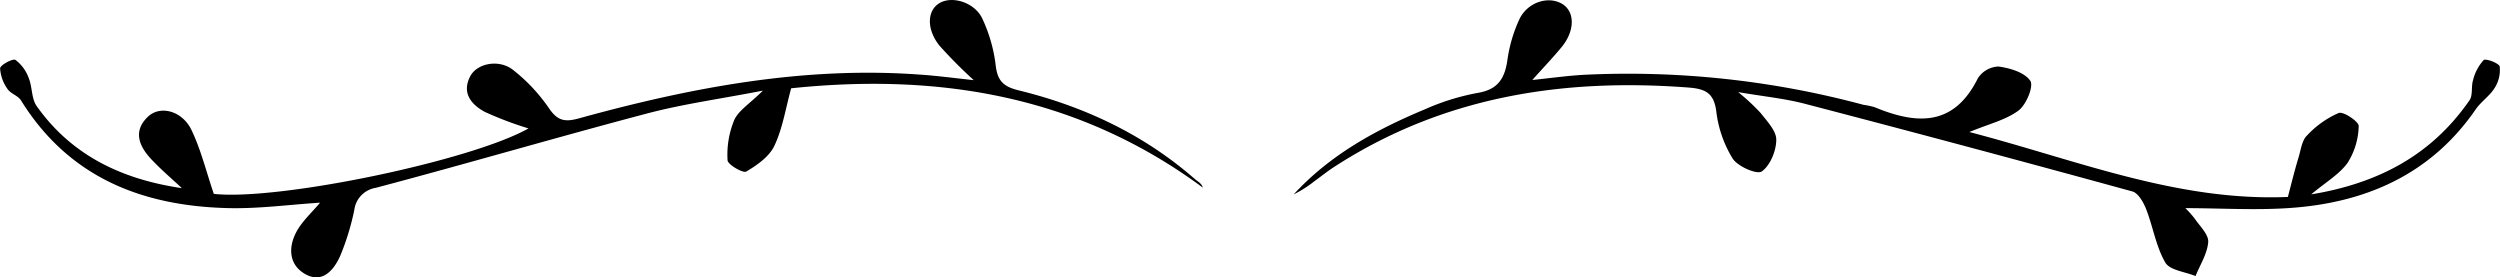 <svg xmlns="http://www.w3.org/2000/svg" viewBox="0 0 457.87 50.78"><title>74</title><g id="Layer_2" data-name="Layer 2"><g id="Layer_1-2" data-name="Layer 1"><path d="M423.29,35.6c12.59-2.07,22.19-7.4,29-17.24.64-.93.27-2.51.65-3.7A8.41,8.41,0,0,1,454.88,11c.38-.34,2.84.59,2.94,1.19a6.13,6.13,0,0,1-.94,3.93c-.9,1.46-2.48,2.49-3.46,3.91-8,11.62-19.59,16.89-33.18,18-6.65.55-13.39.09-20,.09A17,17,0,0,1,402,40.1c.94,1.36,2.53,2.88,2.43,4.23-.16,2.12-1.49,4.16-2.32,6.23-1.91-.79-4.72-1.06-5.54-2.48-1.71-2.94-2.24-6.54-3.51-9.78-.49-1.25-1.45-2.95-2.53-3.24q-29.94-8.22-60-16.06c-3.63-.95-7.41-1.32-12.19-2.13a38.93,38.93,0,0,1,4.12,3.83c1.18,1.51,2.88,3.27,2.86,4.9,0,2-1.11,4.72-2.66,5.8-.88.61-4.38-.9-5.32-2.35a21.23,21.23,0,0,1-3-8.61c-.43-3.43-2-4.17-5.13-4.41-23.11-1.75-45,1.68-64.83,14.52-1.29.84-2.49,1.8-3.74,2.71a21,21,0,0,1-3.7,2.34c6.66-7.25,15.07-11.84,24-15.57a43.07,43.07,0,0,1,9.61-3c3.66-.58,5-2.5,5.51-5.91a26.44,26.44,0,0,1,2.22-7.61c1.52-3.16,5.35-4.3,7.84-2.79,2.3,1.4,2.35,4.8,0,7.77-1.64,2-3.47,3.91-5.48,6.16,3.22-.33,6.32-.77,9.43-.95a166.09,166.09,0,0,1,51.23,5.5,15,15,0,0,1,2,.42c7.71,3.2,14.53,3.62,18.95-5.3A4.73,4.73,0,0,1,366,12.18c2.11.28,4.81,1.08,5.85,2.63.65,1-.75,4.38-2.17,5.44-2.33,1.73-5.42,2.45-9,3.93,19.64,5.11,38,12.74,58.34,11.89.68-2.58,1.27-5,2-7.39.39-1.34.6-3,1.5-3.86a17.48,17.48,0,0,1,5.81-4.13c.87-.32,3.7,1.59,3.66,2.39a13.09,13.09,0,0,1-2.05,6.77C428.43,31.93,426,33.33,423.29,35.6ZM35.07,23.81c-1.72-3.55-5.75-4.58-8-2.41-2.75,2.63-1.59,5.36.58,7.7,1.77,1.9,3.76,3.58,5.66,5.36-10.89-1.59-20.15-5.94-26.57-15-1-1.38-.8-3.51-1.48-5.17a7.23,7.23,0,0,0-2.43-3.32c-.48-.3-2.77.93-2.81,1.54A7.19,7.19,0,0,0,1.38,16.3c.56.86,1.92,1.21,2.46,2.08C12.64,32.56,26.12,37.78,42,38.12c5.5.11,11-.64,16.62-1-1.49,1.78-3.19,3.31-4.25,5.19-1.58,2.84-1.54,6.08,1.43,7.83,3.22,1.89,5.34-.65,6.52-3.3a45.94,45.94,0,0,0,2.57-8.38,4.7,4.7,0,0,1,3.93-4.06C85.45,30,102,25.14,118.64,20.75c6.52-1.71,13.24-2.63,21.09-4.15-2.47,2.44-4.48,3.64-5.26,5.4a16.58,16.58,0,0,0-1.22,7.33c0,.8,2.83,2.43,3.42,2.09,2-1.17,4.24-2.75,5.17-4.75,1.51-3.21,2.06-6.87,3.06-10.5,27.4-2.86,52.8,1.48,75.41,18.2-.28-.85-.94-1.12-1.45-1.56-9.38-8.2-20.34-13.34-32.33-16.27-2.84-.7-3.87-1.81-4.18-4.66a27.91,27.91,0,0,0-2.42-8.43c-1.38-3-5.52-4.27-7.85-2.89s-2.4,4.84,0,7.82a87.37,87.37,0,0,0,6.26,6.3c-3.81-.41-6.72-.8-9.64-1-21.43-1.6-42.17,2.35-62.67,8-2.56.71-3.93.46-5.5-1.88a31.76,31.76,0,0,0-6.57-7c-2.54-2-6.59-1.24-7.84,1.18-1.62,3.09.26,5.23,2.73,6.54a65.09,65.09,0,0,0,7.94,3C86.3,29.45,51,36.8,39.16,35.51,37.76,31.4,36.8,27.42,35.07,23.81Z"/></g></g></svg>
